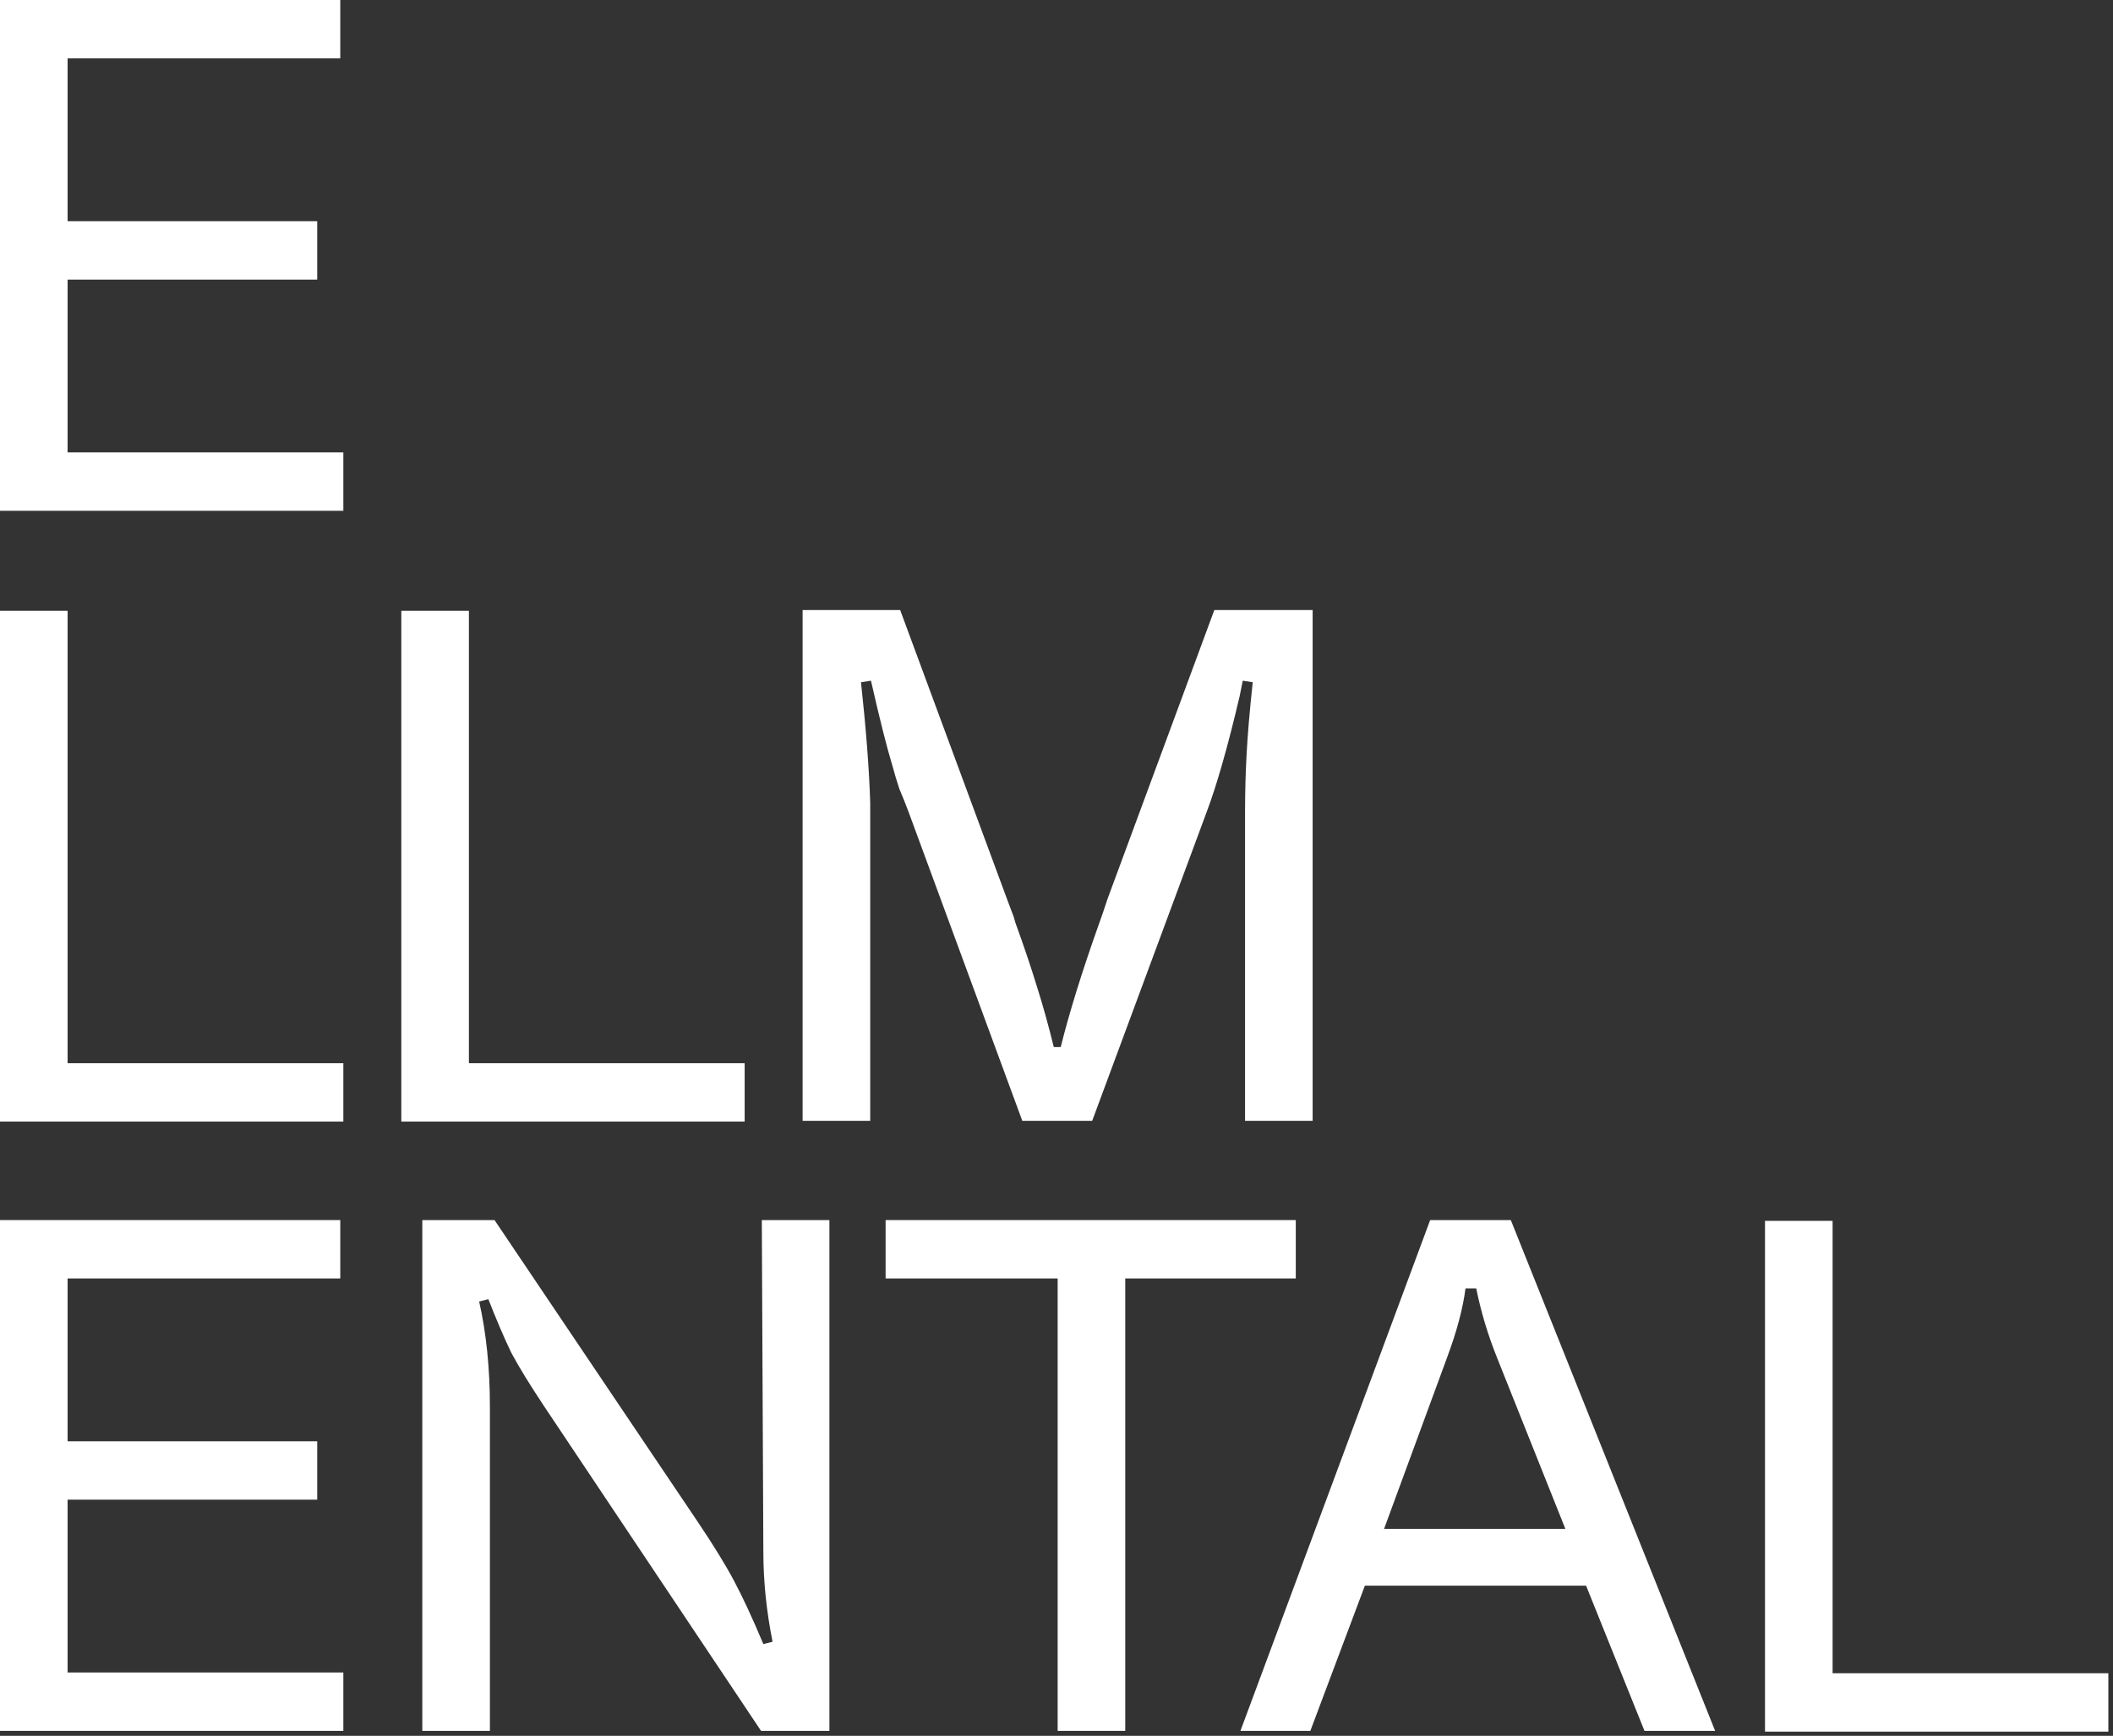 <svg width="381" height="313" viewBox="0 0 381 313" fill="none" xmlns="http://www.w3.org/2000/svg">
<rect x="0" y="0" width="381" height="313" fill="#333333" stroke="none"/>
<path d="M61.91 81.576V92.103H0V0H61.355V10.526H12.188V39.888H57.2V50.414H12.188V81.576H61.91Z" fill="white"/>
<path d="M61.91 191.715V202.241H0V110.138H12.188V191.715H61.91Z" fill="white"/>
<path d="M134.27 191.715V202.241H72.361V110.138H84.549V191.715H134.27Z" fill="white"/>
<path d="M162.311 110L181.563 162.076C181.84 162.815 182.117 163.553 182.394 164.292C182.671 164.938 182.902 165.631 183.086 166.37C184.564 170.432 185.856 174.264 186.964 177.865C188.072 181.374 189.088 185.021 190.011 188.807H191.258C192.827 182.528 195.09 175.234 198.044 166.924C198.321 166.093 198.598 165.308 198.875 164.569C199.152 163.738 199.429 162.907 199.706 162.076L218.958 110H236.686V202.103H224.498V146.426C224.498 142.917 224.59 139.454 224.775 136.038C224.959 132.529 225.329 128.19 225.883 123.019L224.082 122.742C223.99 123.204 223.898 123.665 223.805 124.127C223.713 124.589 223.621 125.05 223.528 125.512C221.405 134.561 219.419 141.532 217.573 146.426L196.936 202.103H184.333L163.835 146.426C163.281 144.948 162.727 143.563 162.173 142.271C161.711 140.886 161.296 139.501 160.926 138.116C159.911 134.792 158.618 129.667 157.048 122.742L155.248 123.019C156.171 131.514 156.725 138.762 156.91 144.764V146.426V202.103H144.722V110H162.311Z" fill="white"/>
<path d="M61.91 301.577V312.103H0V220H61.355V230.526H12.188V259.888H57.2V270.414H12.188V301.577H61.91Z" fill="white"/>
<path d="M89.167 220L125.731 274.292C128.593 278.539 130.809 282.14 132.379 285.095C133.949 288.05 135.703 291.835 137.642 296.452L139.304 296.036C138.196 290.496 137.642 285.095 137.642 279.832L137.365 220H149.553V312.103H137.226L98.169 253.656C95.584 249.778 93.599 246.546 92.214 243.961C90.921 241.283 89.536 238.051 88.059 234.266L86.397 234.681C87.69 240.406 88.336 246.731 88.336 253.656V312.103H76.148V220H89.167Z" fill="white"/>
<path d="M233.644 230.526H202.897V312.103H190.709V230.526H159.685V220H233.644V230.526Z" fill="white"/>
<path d="M285.992 285.926H246.104L236.27 312.103H223.667L257.876 220H272.419L309.26 312.103H296.518L285.992 285.926ZM282.252 275.677L269.926 244.792C268.264 240.637 267.017 236.482 266.186 232.327H264.247C263.786 235.928 262.678 240.083 260.923 244.792L249.566 275.677H282.252Z" fill="white"/>
<path d="M380.162 301.715V312.241H318.252V220.139H330.44V301.715H380.162Z" fill="white"/>
</svg>
